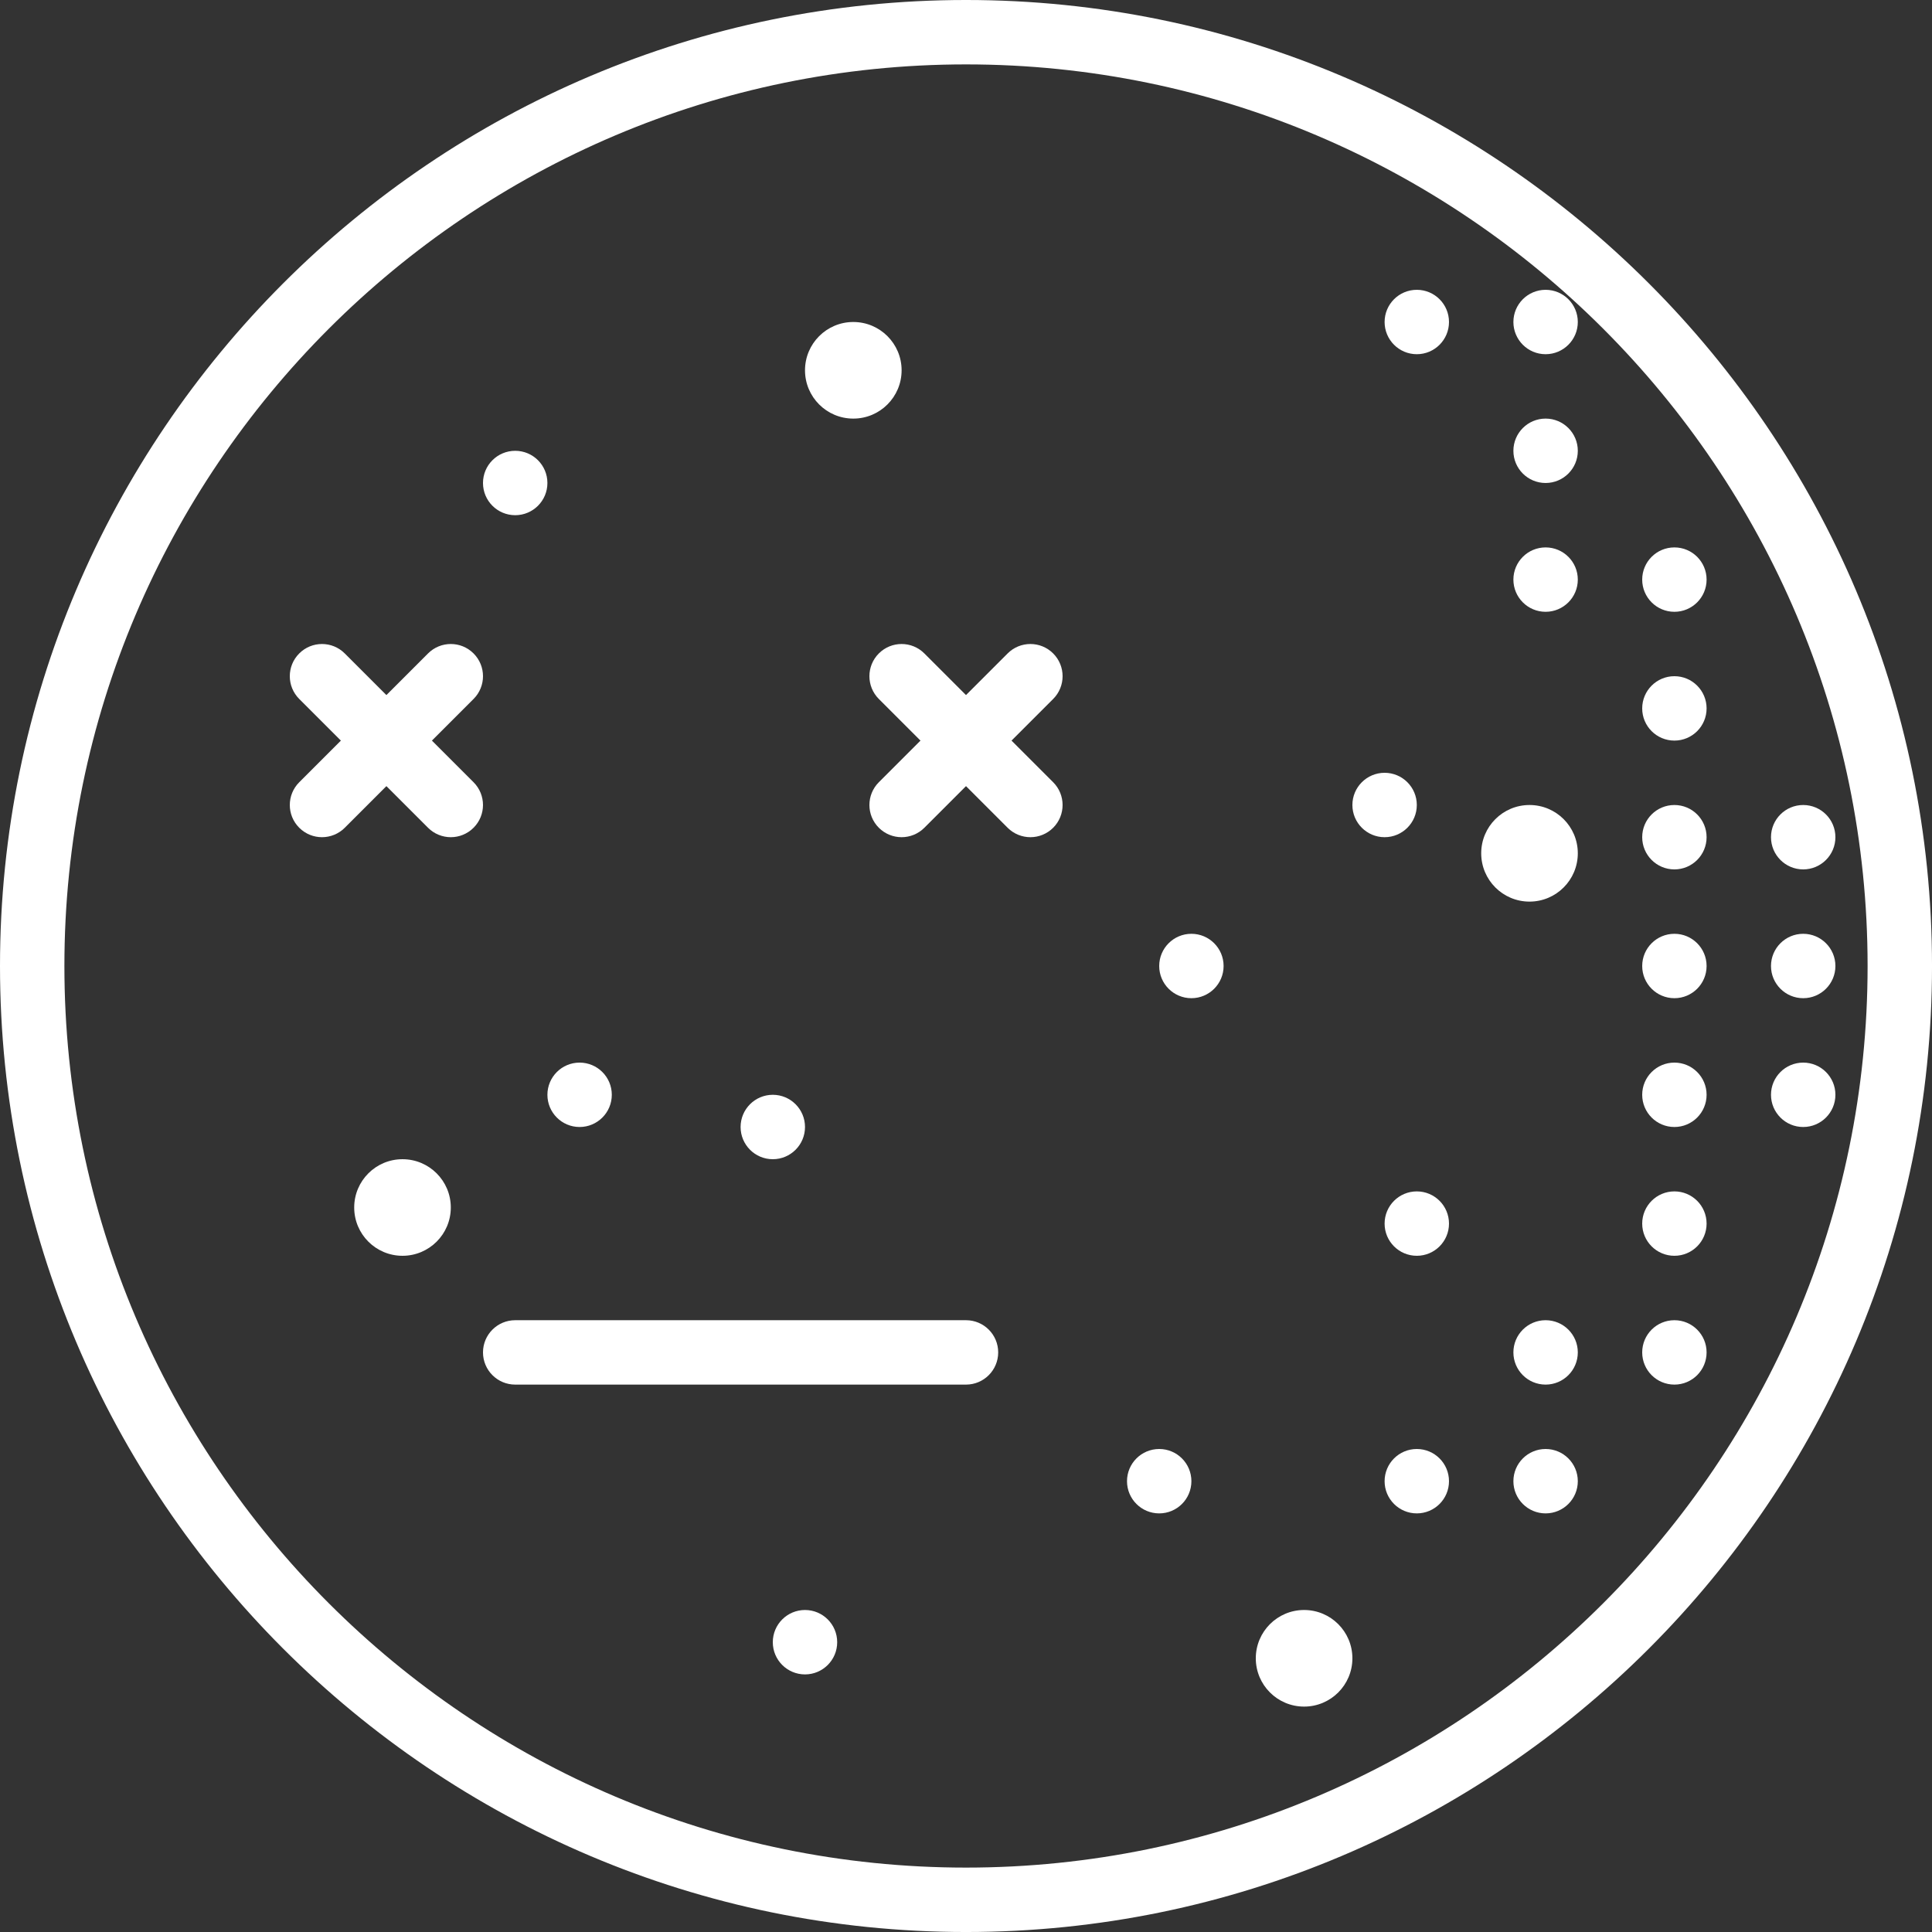 <svg style="fill:white;" height="409.6pt" viewBox="0 0 409.6 409.6" width="409.6pt" xmlns="http://www.w3.org/2000/svg"><rect x="0" y="0" width="409.6" height="409.6" fill="#333333" stroke="none"/><path d="m204.801 409.602c-112.926 0-204.801-91.875-204.801-204.801s91.875-204.801 204.801-204.801 204.801 91.875 204.801 204.801-91.875 204.801-204.801 204.801zm0-395.949c-105.402 0-191.148 85.746-191.148 191.148 0 105.398 85.746 191.145 191.148 191.145 105.398 0 191.145-85.746 191.145-191.145 0-105.402-85.746-191.148-191.145-191.148zm0 0"/><path d="m204.801 293.547h-95.574c-3.77 0-6.828-3.059-6.828-6.828s3.059-6.824 6.828-6.824h95.574c3.77 0 6.824 3.055 6.824 6.824s-3.055 6.828-6.824 6.828zm0 0"/><path d="m361.812 150.188c0 3.77-3.055 6.824-6.824 6.824-3.773 0-6.828-3.055-6.828-6.824s3.055-6.828 6.828-6.828c3.77 0 6.824 3.059 6.824 6.828zm0 0"/><path d="m361.812 122.879c0 3.77-3.055 6.828-6.824 6.828-3.773 0-6.828-3.059-6.828-6.828 0-3.77 3.055-6.824 6.828-6.824 3.77 0 6.824 3.055 6.824 6.824zm0 0"/><path d="m361.812 259.414c0 3.77-3.055 6.824-6.824 6.824-3.773 0-6.828-3.055-6.828-6.824 0-3.77 3.055-6.828 6.828-6.828 3.77 0 6.824 3.059 6.824 6.828zm0 0"/><path d="m361.812 286.719c0 3.773-3.055 6.828-6.824 6.828-3.773 0-6.828-3.055-6.828-6.828 0-3.77 3.055-6.824 6.828-6.824 3.77 0 6.824 3.055 6.824 6.824zm0 0"/><path d="m389.121 204.801c0 3.77-3.059 6.824-6.828 6.824s-6.828-3.055-6.828-6.824 3.059-6.828 6.828-6.828 6.828 3.059 6.828 6.828zm0 0"/><path d="m361.812 177.492c0 3.77-3.055 6.828-6.824 6.828-3.773 0-6.828-3.059-6.828-6.828 0-3.77 3.055-6.824 6.828-6.824 3.77 0 6.824 3.055 6.824 6.824zm0 0"/><path d="m361.812 204.801c0 3.77-3.055 6.824-6.824 6.824-3.773 0-6.828-3.055-6.828-6.824s3.055-6.828 6.828-6.828c3.77 0 6.824 3.059 6.824 6.828zm0 0"/><path d="m389.121 177.492c0 3.77-3.059 6.828-6.828 6.828s-6.828-3.059-6.828-6.828c0-3.77 3.059-6.824 6.828-6.824s6.828 3.055 6.828 6.824zm0 0"/><path d="m361.812 232.105c0 3.77-3.055 6.828-6.824 6.828-3.773 0-6.828-3.059-6.828-6.828s3.055-6.824 6.828-6.824c3.77 0 6.824 3.055 6.824 6.824zm0 0"/><path d="m252.586 314.027c0 3.77-3.055 6.824-6.824 6.824-3.773 0-6.828-3.055-6.828-6.824 0-3.77 3.055-6.828 6.828-6.828 3.77 0 6.824 3.059 6.824 6.828zm0 0"/><path d="m334.508 122.879c0 3.77-3.059 6.828-6.828 6.828-3.77 0-6.828-3.059-6.828-6.828 0-3.77 3.059-6.824 6.828-6.824 3.77 0 6.828 3.055 6.828 6.824zm0 0"/><path d="m334.508 95.574c0 3.77-3.059 6.824-6.828 6.824-3.77 0-6.828-3.055-6.828-6.824s3.059-6.828 6.828-6.828c3.77 0 6.828 3.059 6.828 6.828zm0 0"/><path d="m334.508 68.266c0 3.77-3.059 6.828-6.828 6.828-3.77 0-6.828-3.059-6.828-6.828s3.059-6.824 6.828-6.824c3.77 0 6.828 3.055 6.828 6.824zm0 0"/><path d="m259.414 204.801c0 3.77-3.059 6.824-6.828 6.824-3.77 0-6.824-3.055-6.824-6.824s3.055-6.828 6.824-6.828c3.77 0 6.828 3.059 6.828 6.828zm0 0"/><path d="m191.148 78.508c0 5.652-4.586 10.238-10.242 10.238s-10.238-4.586-10.238-10.238c0-5.656 4.582-10.242 10.238-10.242s10.242 4.586 10.242 10.242zm0 0"/><path d="m116.055 102.398c0 3.773-3.059 6.828-6.828 6.828-3.77 0-6.828-3.055-6.828-6.828 0-3.77 3.059-6.824 6.828-6.824 3.77 0 6.828 3.055 6.828 6.824zm0 0"/><path d="m307.199 68.266c0 3.77-3.055 6.828-6.824 6.828-3.773 0-6.828-3.059-6.828-6.828s3.055-6.824 6.828-6.824c3.77 0 6.824 3.055 6.824 6.824zm0 0"/><path d="m129.707 232.105c0 3.77-3.059 6.828-6.828 6.828-3.77 0-6.824-3.059-6.824-6.828s3.055-6.824 6.824-6.824c3.77 0 6.828 3.055 6.828 6.824zm0 0"/><path d="m334.508 286.719c0 3.773-3.059 6.828-6.828 6.828-3.77 0-6.828-3.055-6.828-6.828 0-3.77 3.059-6.824 6.828-6.824 3.77 0 6.828 3.055 6.828 6.824zm0 0"/><path d="m334.508 314.027c0 3.77-3.059 6.824-6.828 6.824-3.77 0-6.828-3.055-6.828-6.824 0-3.77 3.059-6.828 6.828-6.828 3.77 0 6.828 3.059 6.828 6.828zm0 0"/><path d="m95.574 256c0 5.656-4.586 10.238-10.242 10.238-5.652 0-10.238-4.582-10.238-10.238s4.586-10.238 10.238-10.238c5.656 0 10.242 4.582 10.242 10.238zm0 0"/><path d="m307.199 259.414c0 3.77-3.055 6.824-6.824 6.824-3.773 0-6.828-3.055-6.828-6.824 0-3.77 3.055-6.828 6.828-6.828 3.77 0 6.824 3.059 6.824 6.828zm0 0"/><path d="m170.668 238.934c0 3.77-3.059 6.828-6.828 6.828-3.77 0-6.828-3.059-6.828-6.828 0-3.77 3.059-6.828 6.828-6.828 3.77 0 6.828 3.059 6.828 6.828zm0 0"/><path d="m307.199 314.027c0 3.77-3.055 6.824-6.824 6.824-3.773 0-6.828-3.055-6.828-6.824 0-3.77 3.055-6.828 6.828-6.828 3.77 0 6.824 3.059 6.824 6.828zm0 0"/><path d="m286.719 351.574c0 5.656-4.582 10.238-10.238 10.238s-10.242-4.582-10.242-10.238 4.586-10.242 10.242-10.242 10.238 4.586 10.238 10.242zm0 0"/><path d="m334.508 180.906c0 5.656-4.586 10.242-10.242 10.242s-10.238-4.586-10.238-10.242 4.582-10.238 10.238-10.238 10.242 4.582 10.242 10.238zm0 0"/><path d="m177.492 348.16c0 3.77-3.055 6.828-6.824 6.828-3.773 0-6.828-3.059-6.828-6.828 0-3.77 3.055-6.828 6.828-6.828 3.77 0 6.824 3.059 6.824 6.828zm0 0"/><path d="m300.375 170.668c0 3.77-3.059 6.824-6.828 6.824s-6.828-3.055-6.828-6.824c0-3.773 3.059-6.828 6.828-6.828s6.828 3.055 6.828 6.828zm0 0"/><path d="m389.121 232.105c0 3.77-3.059 6.828-6.828 6.828s-6.828-3.059-6.828-6.828 3.059-6.824 6.828-6.824 6.828 3.055 6.828 6.824zm0 0"/><path d="m95.574 177.492c-1.746 0-3.496-.668-4.828-2l-27.305-27.305c-2.668-2.668-2.668-6.988 0-9.652 2.664-2.668 6.984-2.668 9.652 0l27.305 27.305c2.668 2.668 2.668 6.988 0 9.652-1.332 1.332-3.078 2-4.824 2zm0 0"/><path d="m68.266 177.492c-1.746 0-3.492-.668-4.824-2-2.668-2.664-2.668-6.984 0-9.652l27.305-27.305c2.668-2.668 6.988-2.668 9.652 0 2.668 2.664 2.668 6.984 0 9.652l-27.305 27.305c-1.332 1.332-3.082 2-4.828 2zm0 0"/><path d="m218.453 177.492c-1.746 0-3.492-.668-4.828-2l-27.305-27.305c-2.664-2.668-2.664-6.988 0-9.652 2.664-2.668 6.988-2.668 9.652 0l27.309 27.305c2.664 2.668 2.664 6.988 0 9.652-1.336 1.332-3.082 2-4.828 2zm0 0"/><path d="m191.148 177.492c-1.746 0-3.496-.668-4.828-2-2.664-2.664-2.664-6.984 0-9.652l27.305-27.305c2.668-2.668 6.988-2.668 9.656 0 2.664 2.664 2.664 6.984 0 9.652l-27.309 27.305c-1.332 1.332-3.078 2-4.824 2zm0 0"/></svg>